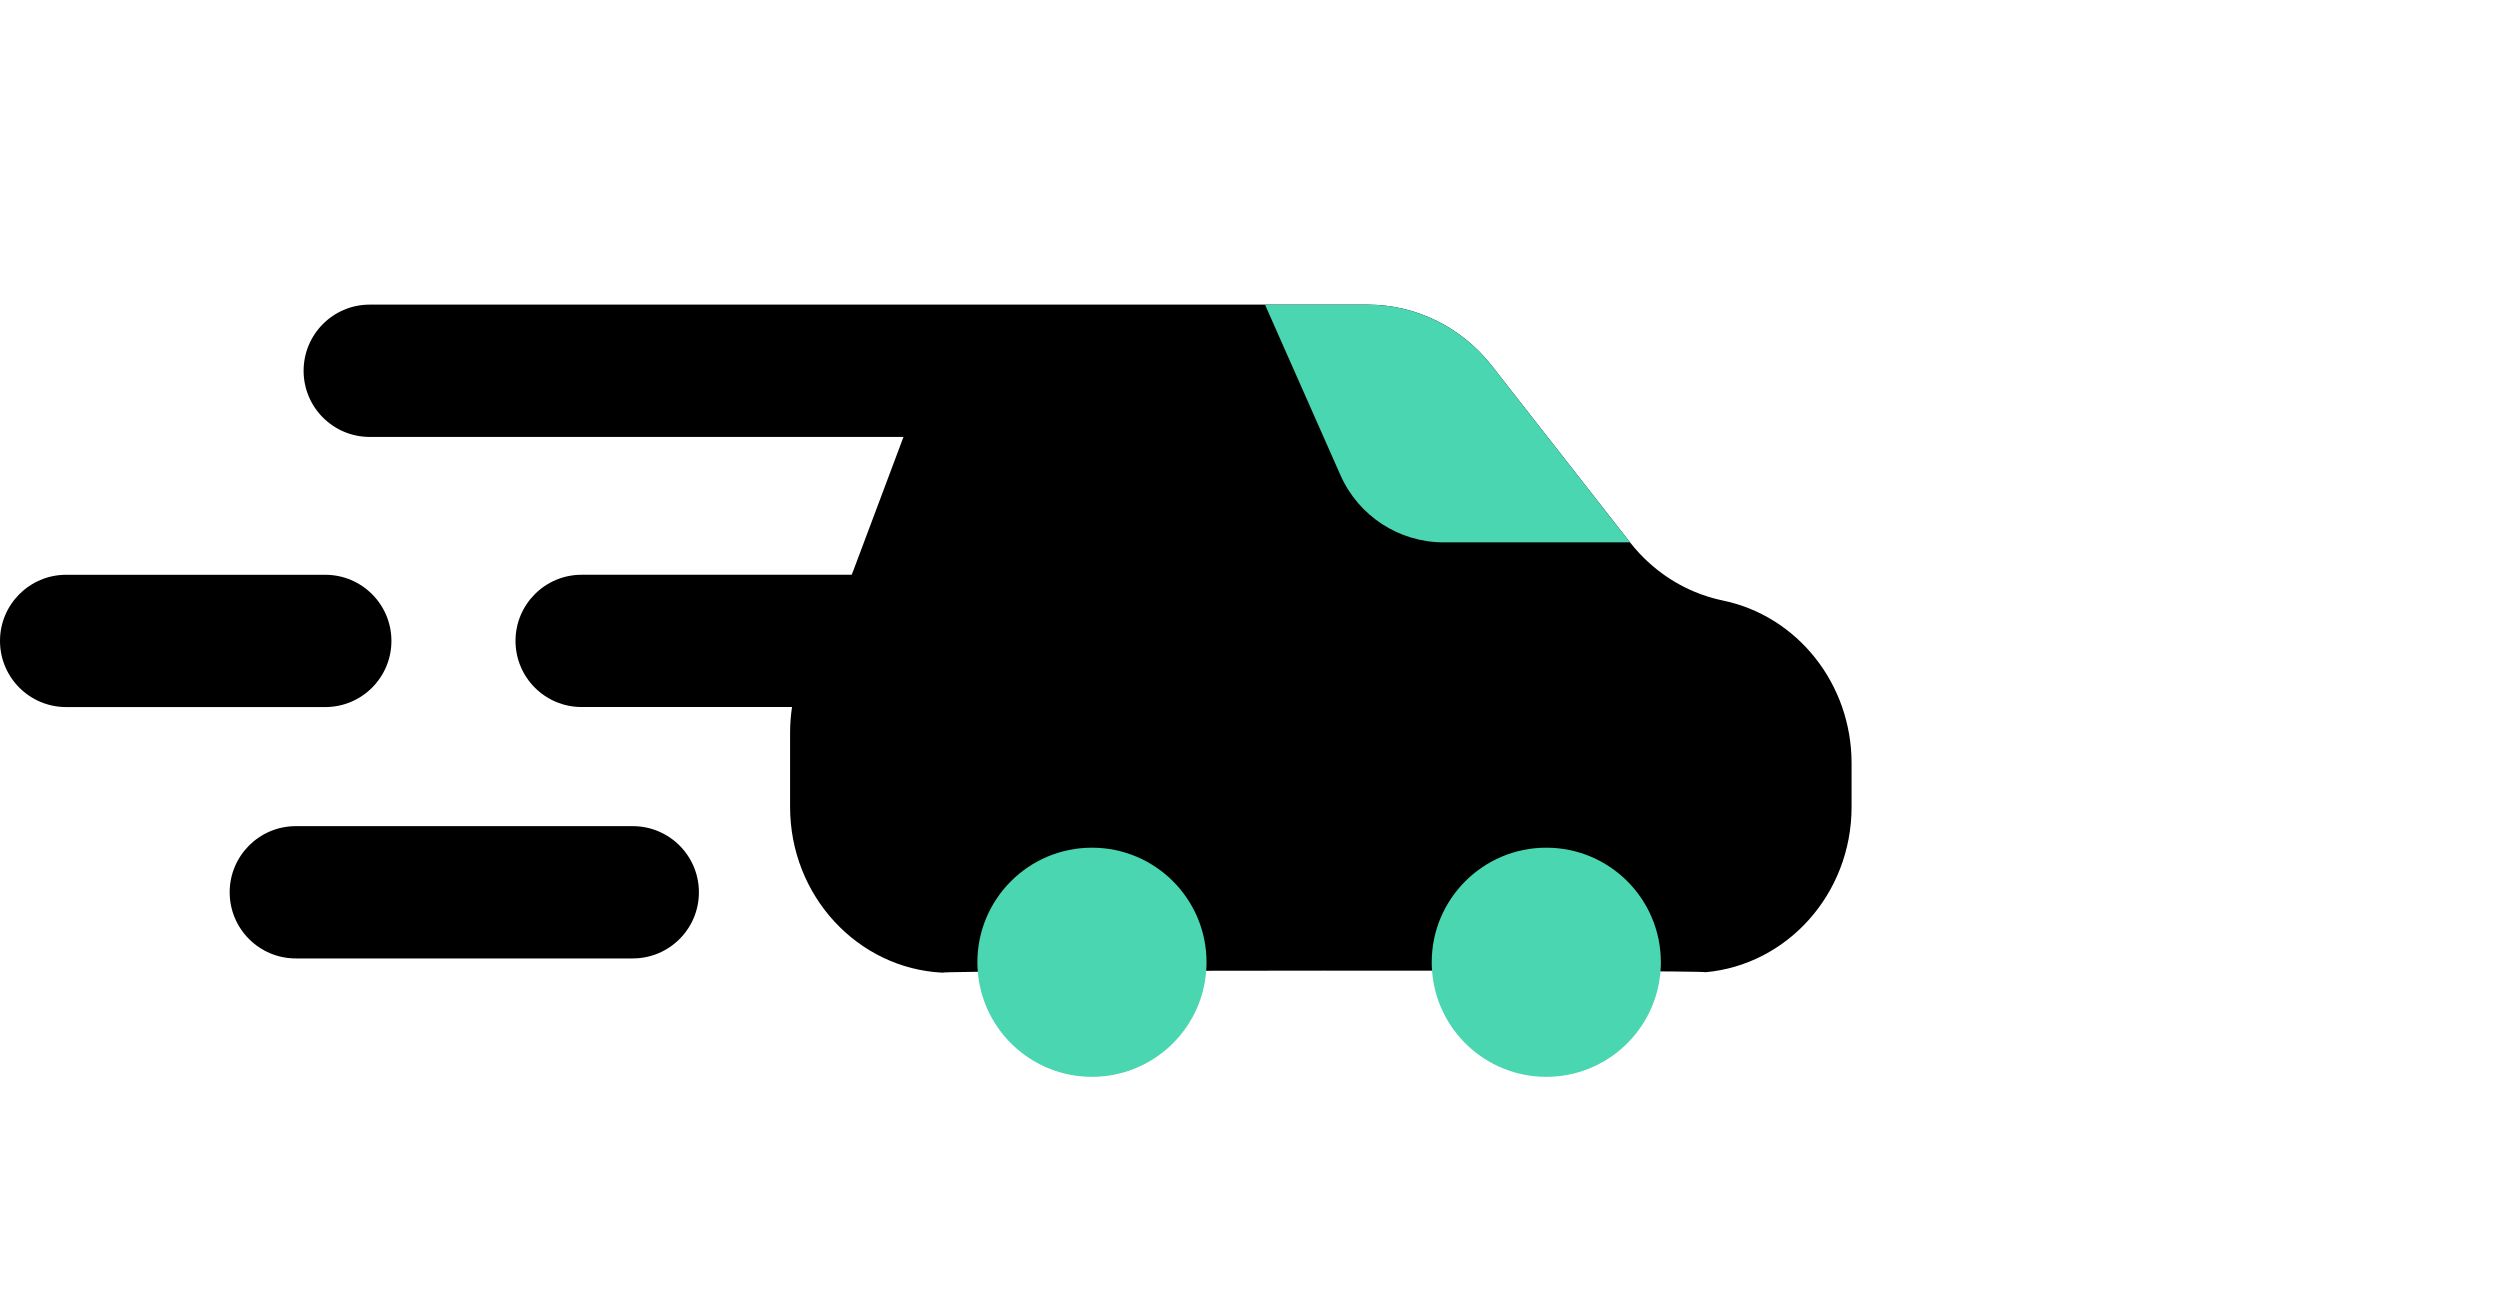 <!-- Generator: Adobe Illustrator 24.0.1, SVG Export Plug-In  -->
<svg version="1.1" xmlns="http://www.w3.org/2000/svg" xmlns:xlink="http://www.w3.org/1999/xlink" x="0px" y="0px"
	 width="503.057px" height="260.783px" viewBox="0 0 503.057 260.783" enable-background="new 0 0 503.057 260.783"
	 xml:space="preserve">
<defs>
</defs>
<g>
	<rect x="97.636" fill="none" width="405.421" height="260.783"/>
	<g>
		<path d="M127.327,192.859H59.526c-7.35,0-13.309-5.959-13.309-13.309s5.959-13.309,13.309-13.309h67.801
			c7.35,0,13.309,5.959,13.309,13.309S134.677,192.859,127.327,192.859z"/>
		<path d="M65.452,142.278H13.309C5.959,142.278,0,136.319,0,128.969s5.959-13.309,13.309-13.309h52.144
			c7.35,0,13.309,5.959,13.309,13.309C78.762,136.319,72.802,142.278,65.452,142.278z"/>
		<path d="M372.58,153.58v8.802c0,17.449-12.932,31.773-29.387,33.252c0.022-0.464-153.607-0.42-153.573,0.088
			c-17.051-0.85-30.635-15.45-30.635-33.341V147.45c0-1.745,0.133-3.468,0.387-5.18H117.04c-7.355,0-13.308-5.952-13.308-13.308
			c0-7.344,5.953-13.308,13.308-13.308h54.335c0.144-0.342,0.276-0.685,0.409-1.027l10.017-26.704h-107.4
			c-7.355,0-13.308-5.963-13.308-13.308c0-7.355,5.952-13.319,13.308-13.319h200.818c9.707,0,18.896,4.539,25.014,12.358
			l27.753,35.472c1.226,1.557,2.562,2.993,4.02,4.285c4.175,3.733,9.222,6.295,14.688,7.432c7.521,1.557,13.993,5.765,18.587,11.574
			C369.874,138.229,372.58,145.618,372.58,153.58z"/>
		<path fill="#49D6B1" d="M327.988,109.136h-37.491c-8.986,0-17.126-5.299-20.762-13.516l-15.187-34.317h20.676
			c9.707,0,18.898,4.541,25.012,12.354L327.988,109.136z"/>
		<path fill="#49D6B1" d="M242.782,193.628c0,0.577-0.017,1.145-0.069,1.713c-0.869,11.932-10.83,21.342-22.986,21.342
			s-22.117-9.41-22.986-21.342c-0.052-0.568-0.069-1.136-0.069-1.713c0-12.733,10.322-23.055,23.055-23.055
			C232.46,170.573,242.782,180.895,242.782,193.628z"/>
		<path fill="#49D6B1" d="M334.204,193.628c0,0.577-0.017,1.145-0.069,1.713c-0.869,11.932-10.83,21.342-22.986,21.342
			s-22.117-9.41-22.986-21.342c-0.052-0.568-0.069-1.136-0.069-1.713c0-12.733,10.322-23.055,23.055-23.055
			C323.881,170.573,334.204,180.895,334.204,193.628z"/>
	</g>
</g>
</svg>
